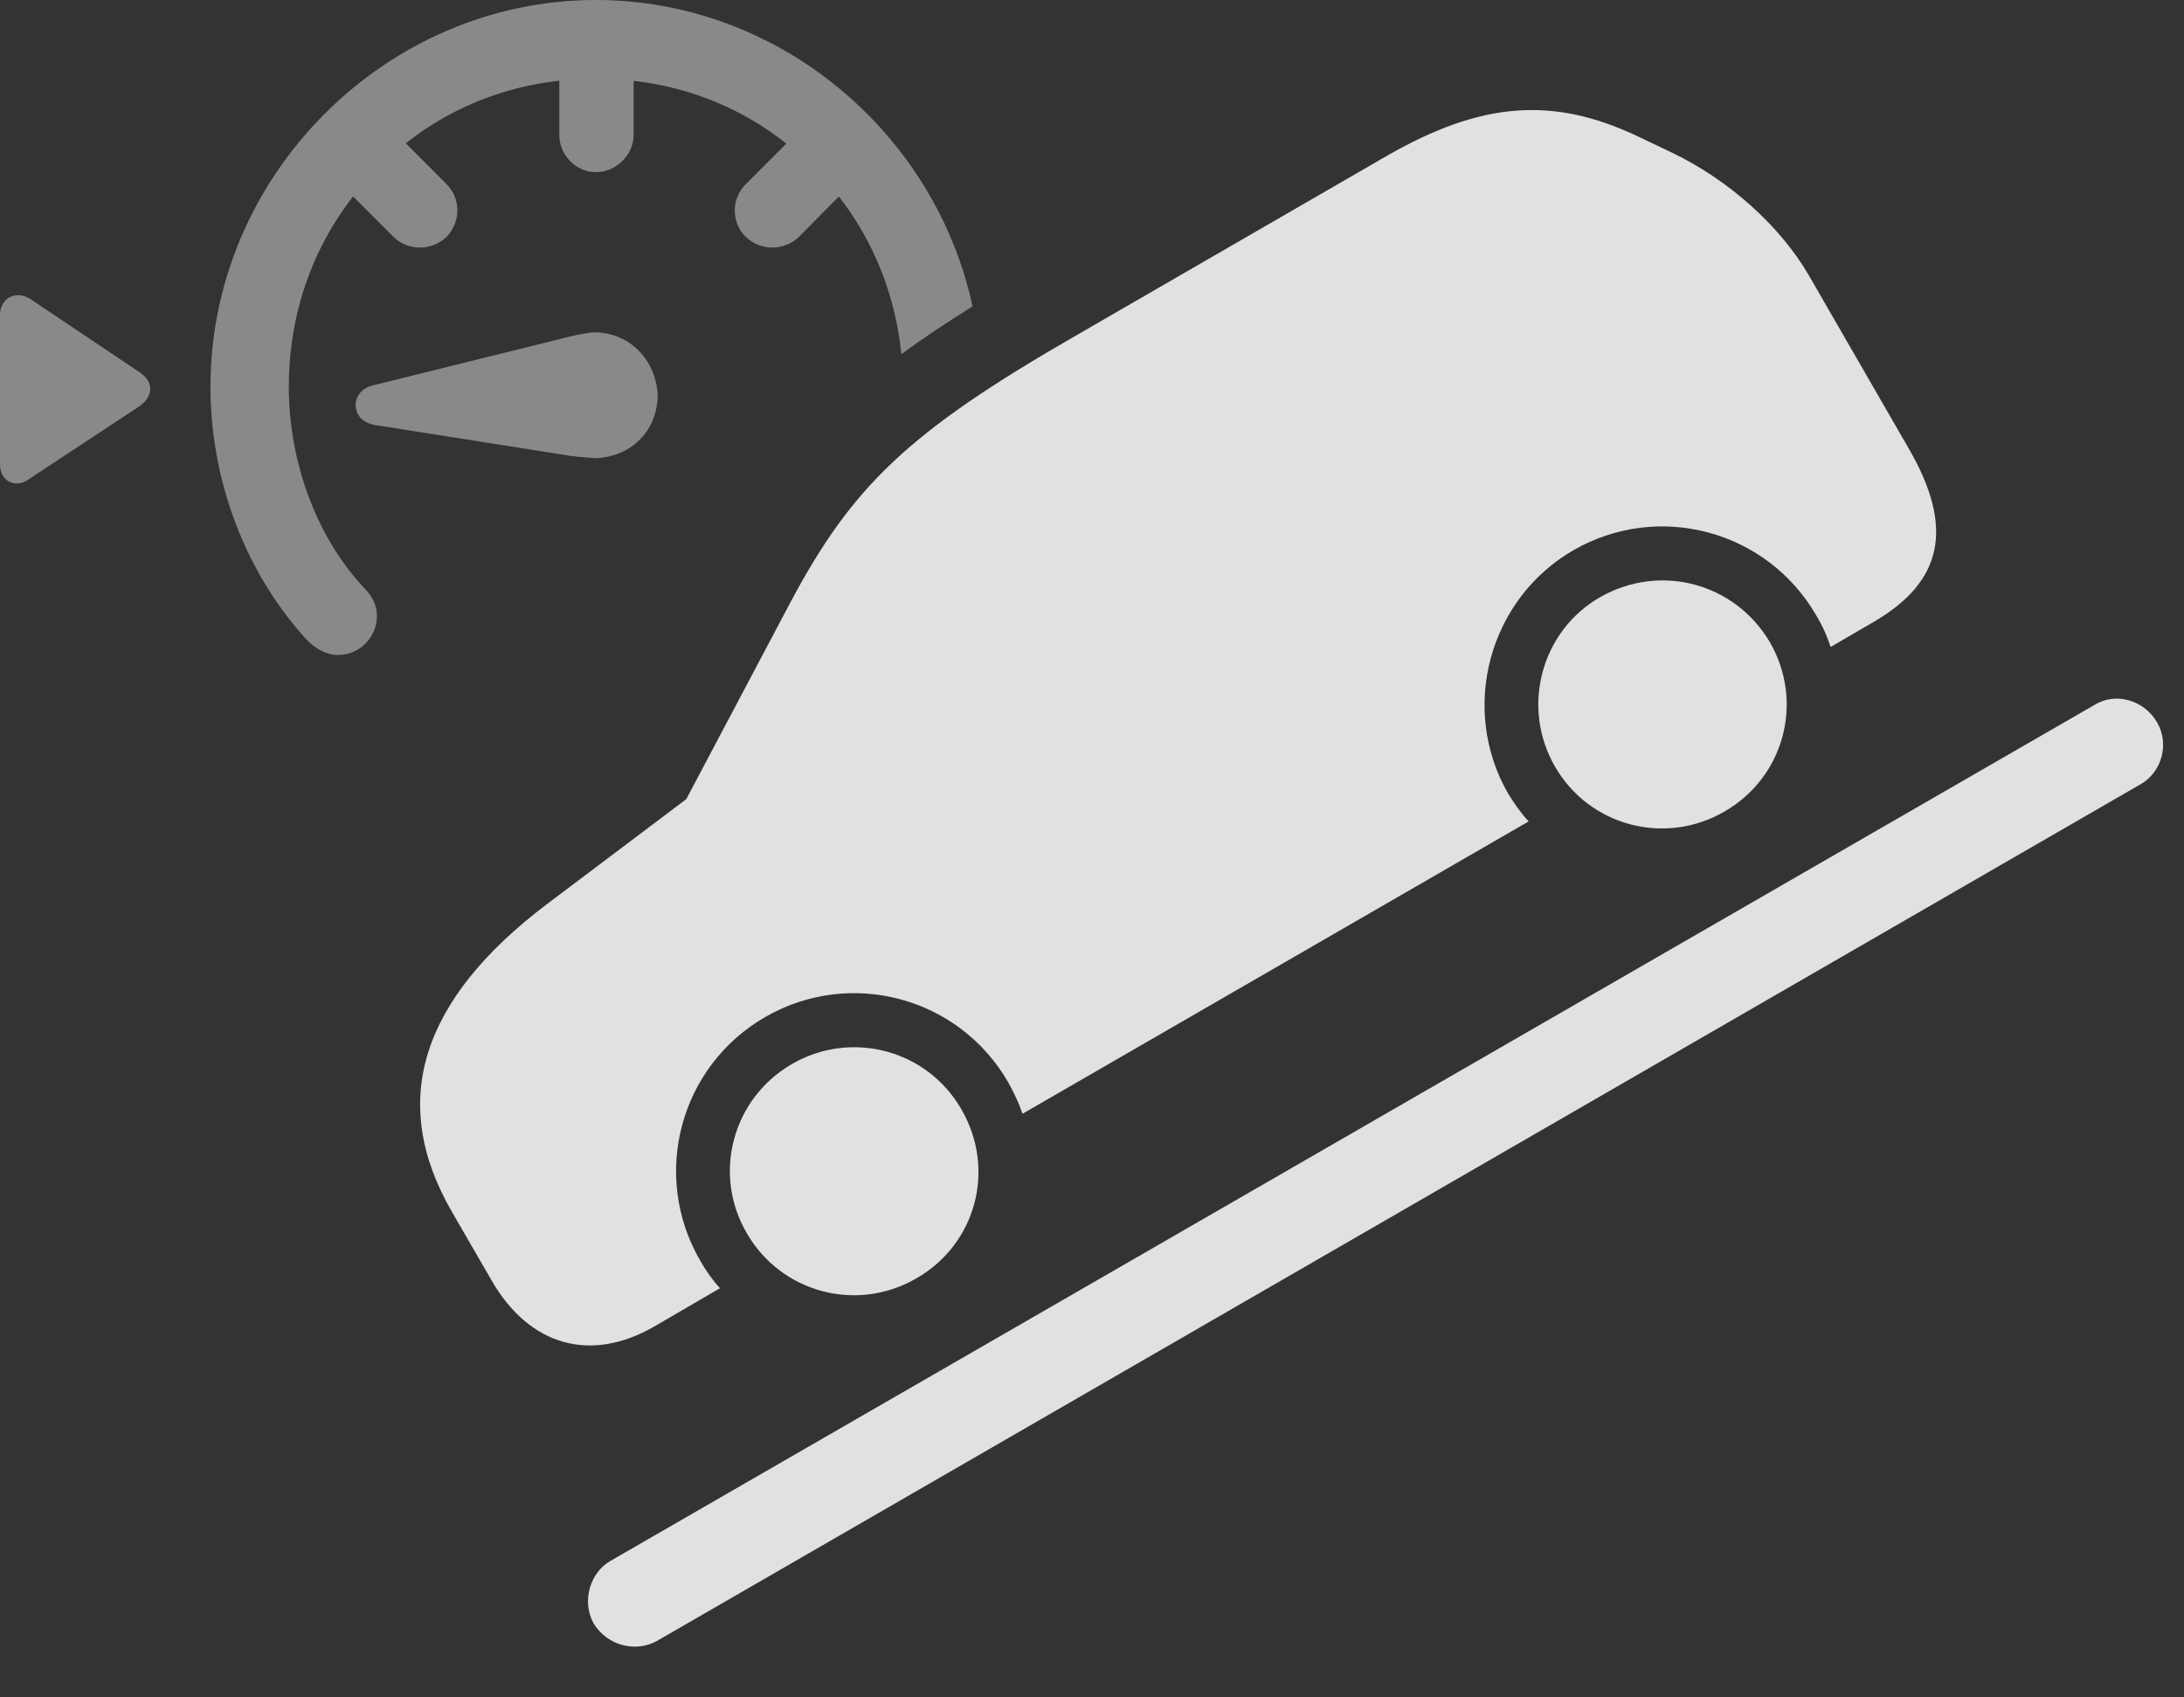 <?xml version="1.0" encoding="UTF-8"?>
<!--Generator: Apple Native CoreSVG 341-->
<!DOCTYPE svg
PUBLIC "-//W3C//DTD SVG 1.1//EN"
       "http://www.w3.org/Graphics/SVG/1.1/DTD/svg11.dtd">
<svg version="1.1" xmlns="http://www.w3.org/2000/svg" xmlns:xlink="http://www.w3.org/1999/xlink" viewBox="0 0 37.295 28.975">
 <rect x="0" y="0" width="37.295" height="28.975" fill="#333333" stroke="none"/>
 <g>
  <rect height="28.975" opacity="0" width="37.295" x="0" y="0"/>
  <path d="M16.608 5.23C16.155 5.512 15.753 5.781 15.392 6.047C15.29 5.029 14.911 4.106 14.325 3.355L13.643 4.043C13.389 4.287 12.988 4.287 12.734 4.043C12.48 3.789 12.49 3.389 12.734 3.145L13.428 2.451C12.7 1.873 11.806 1.492 10.82 1.38L10.82 2.305C10.82 2.646 10.518 2.939 10.176 2.939C9.834 2.939 9.551 2.646 9.551 2.305L9.551 1.377C8.56 1.487 7.661 1.867 6.929 2.446L7.627 3.145C7.871 3.389 7.871 3.789 7.627 4.043C7.373 4.287 6.963 4.287 6.719 4.043L6.029 3.353C5.337 4.239 4.932 5.365 4.932 6.602C4.932 7.969 5.459 9.229 6.211 10.029C6.377 10.195 6.436 10.352 6.436 10.518C6.436 10.879 6.143 11.182 5.771 11.182C5.566 11.182 5.371 11.065 5.225 10.908C4.229 9.814 3.594 8.262 3.594 6.602C3.594 2.998 6.582 0 10.176 0C13.301 0 15.969 2.267 16.608 5.23ZM0.508 5.098L2.373 6.348C2.637 6.514 2.617 6.768 2.383 6.934L0.488 8.184C0.273 8.34 0 8.223 0 7.93L0 5.371C0.01 5.068 0.283 4.961 0.508 5.098ZM11.23 6.719C11.24 7.324 10.81 7.793 10.176 7.822C10.078 7.812 9.873 7.803 9.746 7.783L6.406 7.256C6.191 7.217 6.084 7.09 6.074 6.934C6.064 6.787 6.162 6.631 6.357 6.582L9.629 5.771C9.766 5.732 9.98 5.693 10.107 5.674C10.703 5.654 11.182 6.094 11.23 6.719Z" fill="white" fill-opacity="0.425"/>
  <path d="M10.137 27.715C10.371 28.096 10.85 28.213 11.211 28.018L36.553 13.389C36.914 13.184 37.051 12.705 36.836 12.334C36.611 11.943 36.123 11.816 35.772 12.031L10.42 26.65C10.068 26.855 9.932 27.344 10.137 27.715Z" fill="white" fill-opacity="0.85"/>
  <path d="M15.645 21.826C16.67 21.24 17.012 19.961 16.416 18.936C15.83 17.92 14.541 17.578 13.525 18.164C12.51 18.75 12.158 20.039 12.754 21.055C13.34 22.07 14.629 22.412 15.645 21.826ZM29.443 13.857C30.469 13.271 30.811 11.982 30.225 10.967C29.629 9.951 28.35 9.609 27.324 10.195C26.318 10.771 25.967 12.07 26.553 13.086C27.139 14.102 28.428 14.443 29.443 13.857ZM28.535 2.598L27.959 2.324C26.514 1.641 25.293 1.738 23.691 2.656L18.35 5.742C15.518 7.373 14.551 8.291 13.477 10.322L11.719 13.643L9.346 15.43C7.178 17.07 6.631 18.809 7.715 20.684L8.398 21.865C9.043 22.979 10.088 23.271 11.172 22.646L12.295 21.992C12.168 21.855 12.051 21.689 11.953 21.514C11.113 20.059 11.611 18.203 13.066 17.363C14.521 16.523 16.377 17.021 17.217 18.477C17.314 18.652 17.402 18.838 17.461 19.014L26.104 14.023C25.977 13.887 25.859 13.721 25.752 13.545C24.922 12.1 25.42 10.234 26.865 9.395C28.32 8.555 30.176 9.053 31.016 10.508C31.123 10.684 31.201 10.859 31.26 11.045L31.982 10.625C33.184 9.932 33.379 9.004 32.588 7.646L30.898 4.717C30.41 3.867 29.521 3.066 28.535 2.598Z" fill="white" fill-opacity="0.85"/>
 </g>
</svg>
